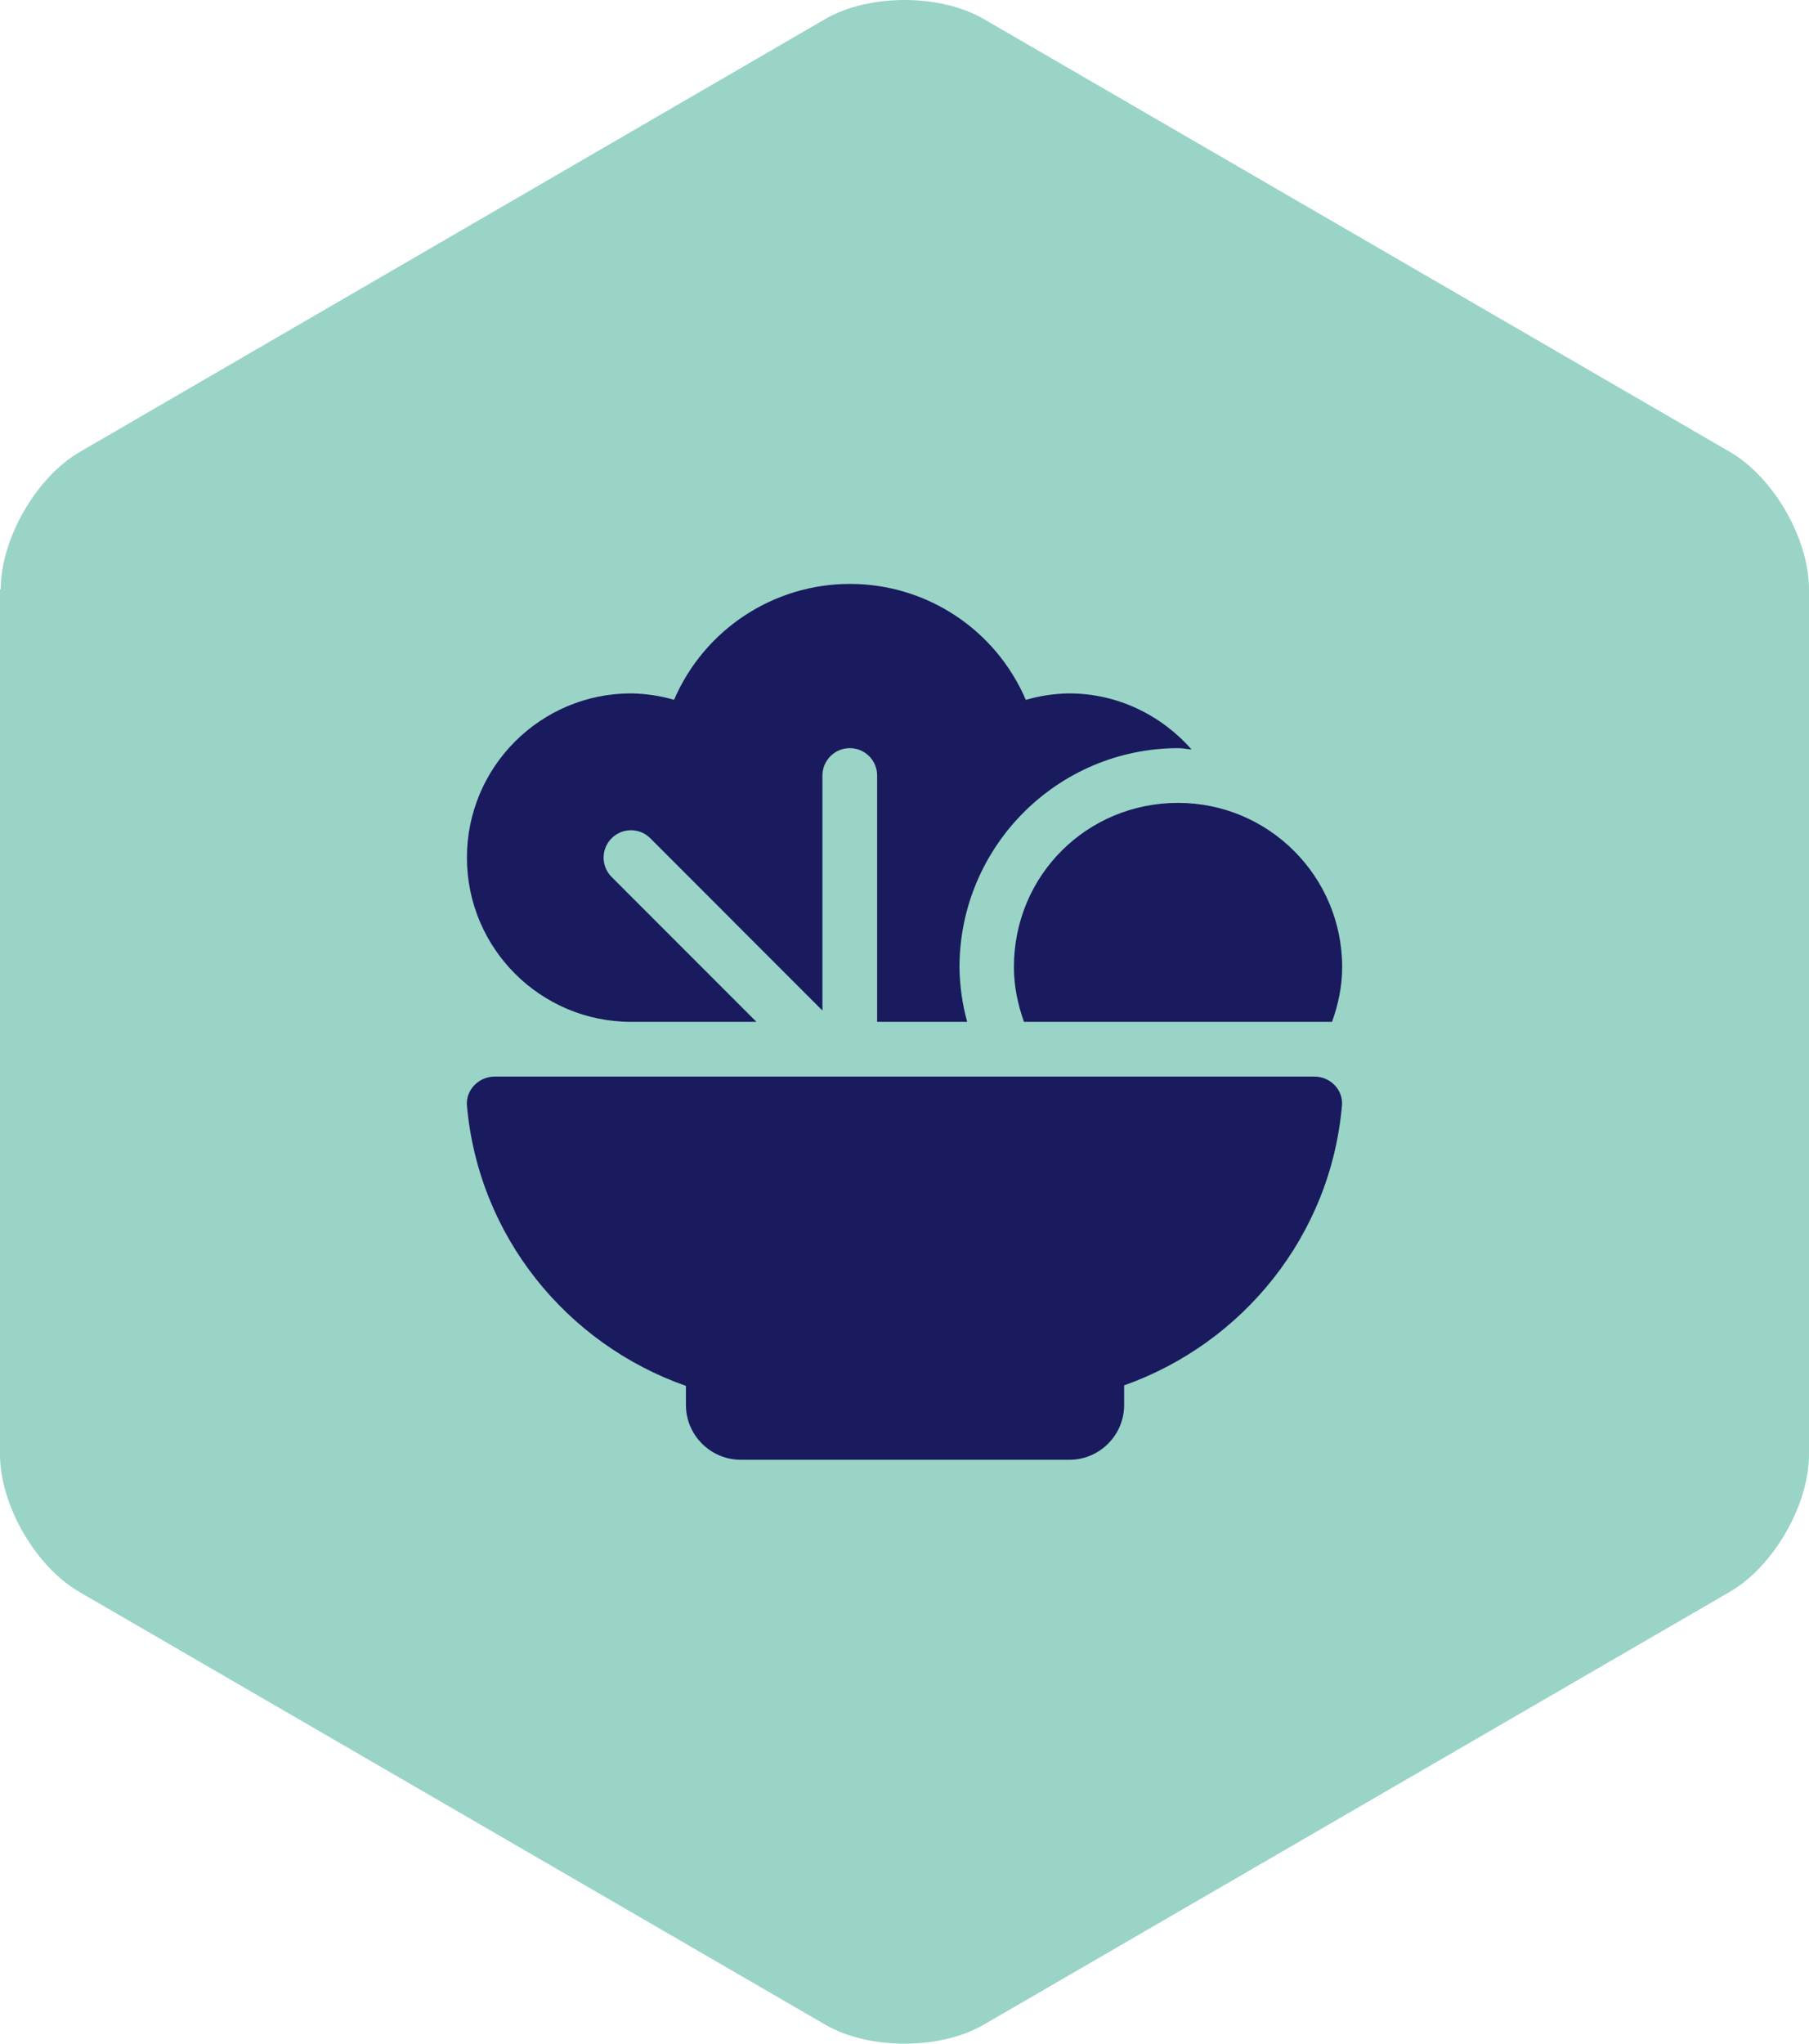 <?xml version="1.0" encoding="UTF-8"?>
<svg width="62px" height="70px" viewBox="0 0 62 70" version="1.1" xmlns="http://www.w3.org/2000/svg" xmlns:xlink="http://www.w3.org/1999/xlink">
    <title>icon-badge.nutrition.xl</title>
    <g id="Symbols" stroke="none" stroke-width="1" fill="none" fill-rule="evenodd">
        <g id="Style-guide---Icons" transform="translate(-123, -576)">
            <g id="icon-badge.nutrition.xl" transform="translate(123, 576)">
                <path d="M0.025,20.184 C0.025,18.454 1.242,16.343 2.738,15.478 L28.288,0.649 C29.783,-0.216 32.217,-0.216 33.712,0.649 L59.288,15.478 C60.783,16.343 62,18.454 62,20.184 L62,49.816 C62,51.546 60.783,53.657 59.288,54.522 L33.712,69.351 C32.217,70.216 29.783,70.216 28.288,69.351 L2.712,54.522 C1.217,53.657 0,51.546 0,49.816 L0,20.184 L0.025,20.184 Z" id="Path" fill="#99D4C7"></path>
                <g id="display-icon.smoking" transform="translate(11, 15)" fill="#191B5E">
                    <path d="M34.051,21.875 L5.949,21.875 C5.413,21.875 4.959,22.332 5.003,22.865 C5.399,27.341 8.418,31.033 12.509,32.469 L12.509,33.125 C12.509,34.157 13.355,35 14.389,35 L25.651,35 C26.685,35 27.528,34.157 27.528,33.125 L27.528,32.451 C31.598,31.009 34.606,27.324 34.993,22.865 C35.041,22.332 34.596,21.875 34.051,21.875 L34.051,21.875 Z M23.75,18.125 C23.75,18.786 23.885,19.411 24.094,20 L34.653,20 C34.865,19.408 35,18.787 35,18.125 C35,15.018 32.482,12.5 29.375,12.5 C26.268,12.5 23.75,14.967 23.75,18.125 Z M10.63,20 L14.925,20 L9.962,15.037 C9.596,14.671 9.596,14.077 9.962,13.712 C10.328,13.346 10.922,13.346 11.288,13.712 L17.187,19.613 L17.187,11.562 C17.187,11.047 17.609,10.625 18.125,10.625 C18.641,10.625 19.062,11.044 19.062,11.562 L19.062,20 L22.148,20 C21.98,19.392 21.892,18.763 21.884,18.125 C21.892,13.987 25.247,10.631 29.384,10.625 C29.538,10.625 29.685,10.662 29.839,10.669 C28.807,9.505 27.318,8.75 25.637,8.75 C25.138,8.757 24.635,8.833 24.158,8.972 C23.123,6.562 20.756,5 18.131,5 C15.512,5 13.139,6.56 12.102,8.97 C11.627,8.831 11.129,8.758 10.63,8.75 C7.524,8.75 5.003,11.27 5.003,14.375 C5.003,17.48 7.524,20 10.63,20 Z" id="Shape"></path>
                </g>
            </g>
        </g>
    </g>
</svg>